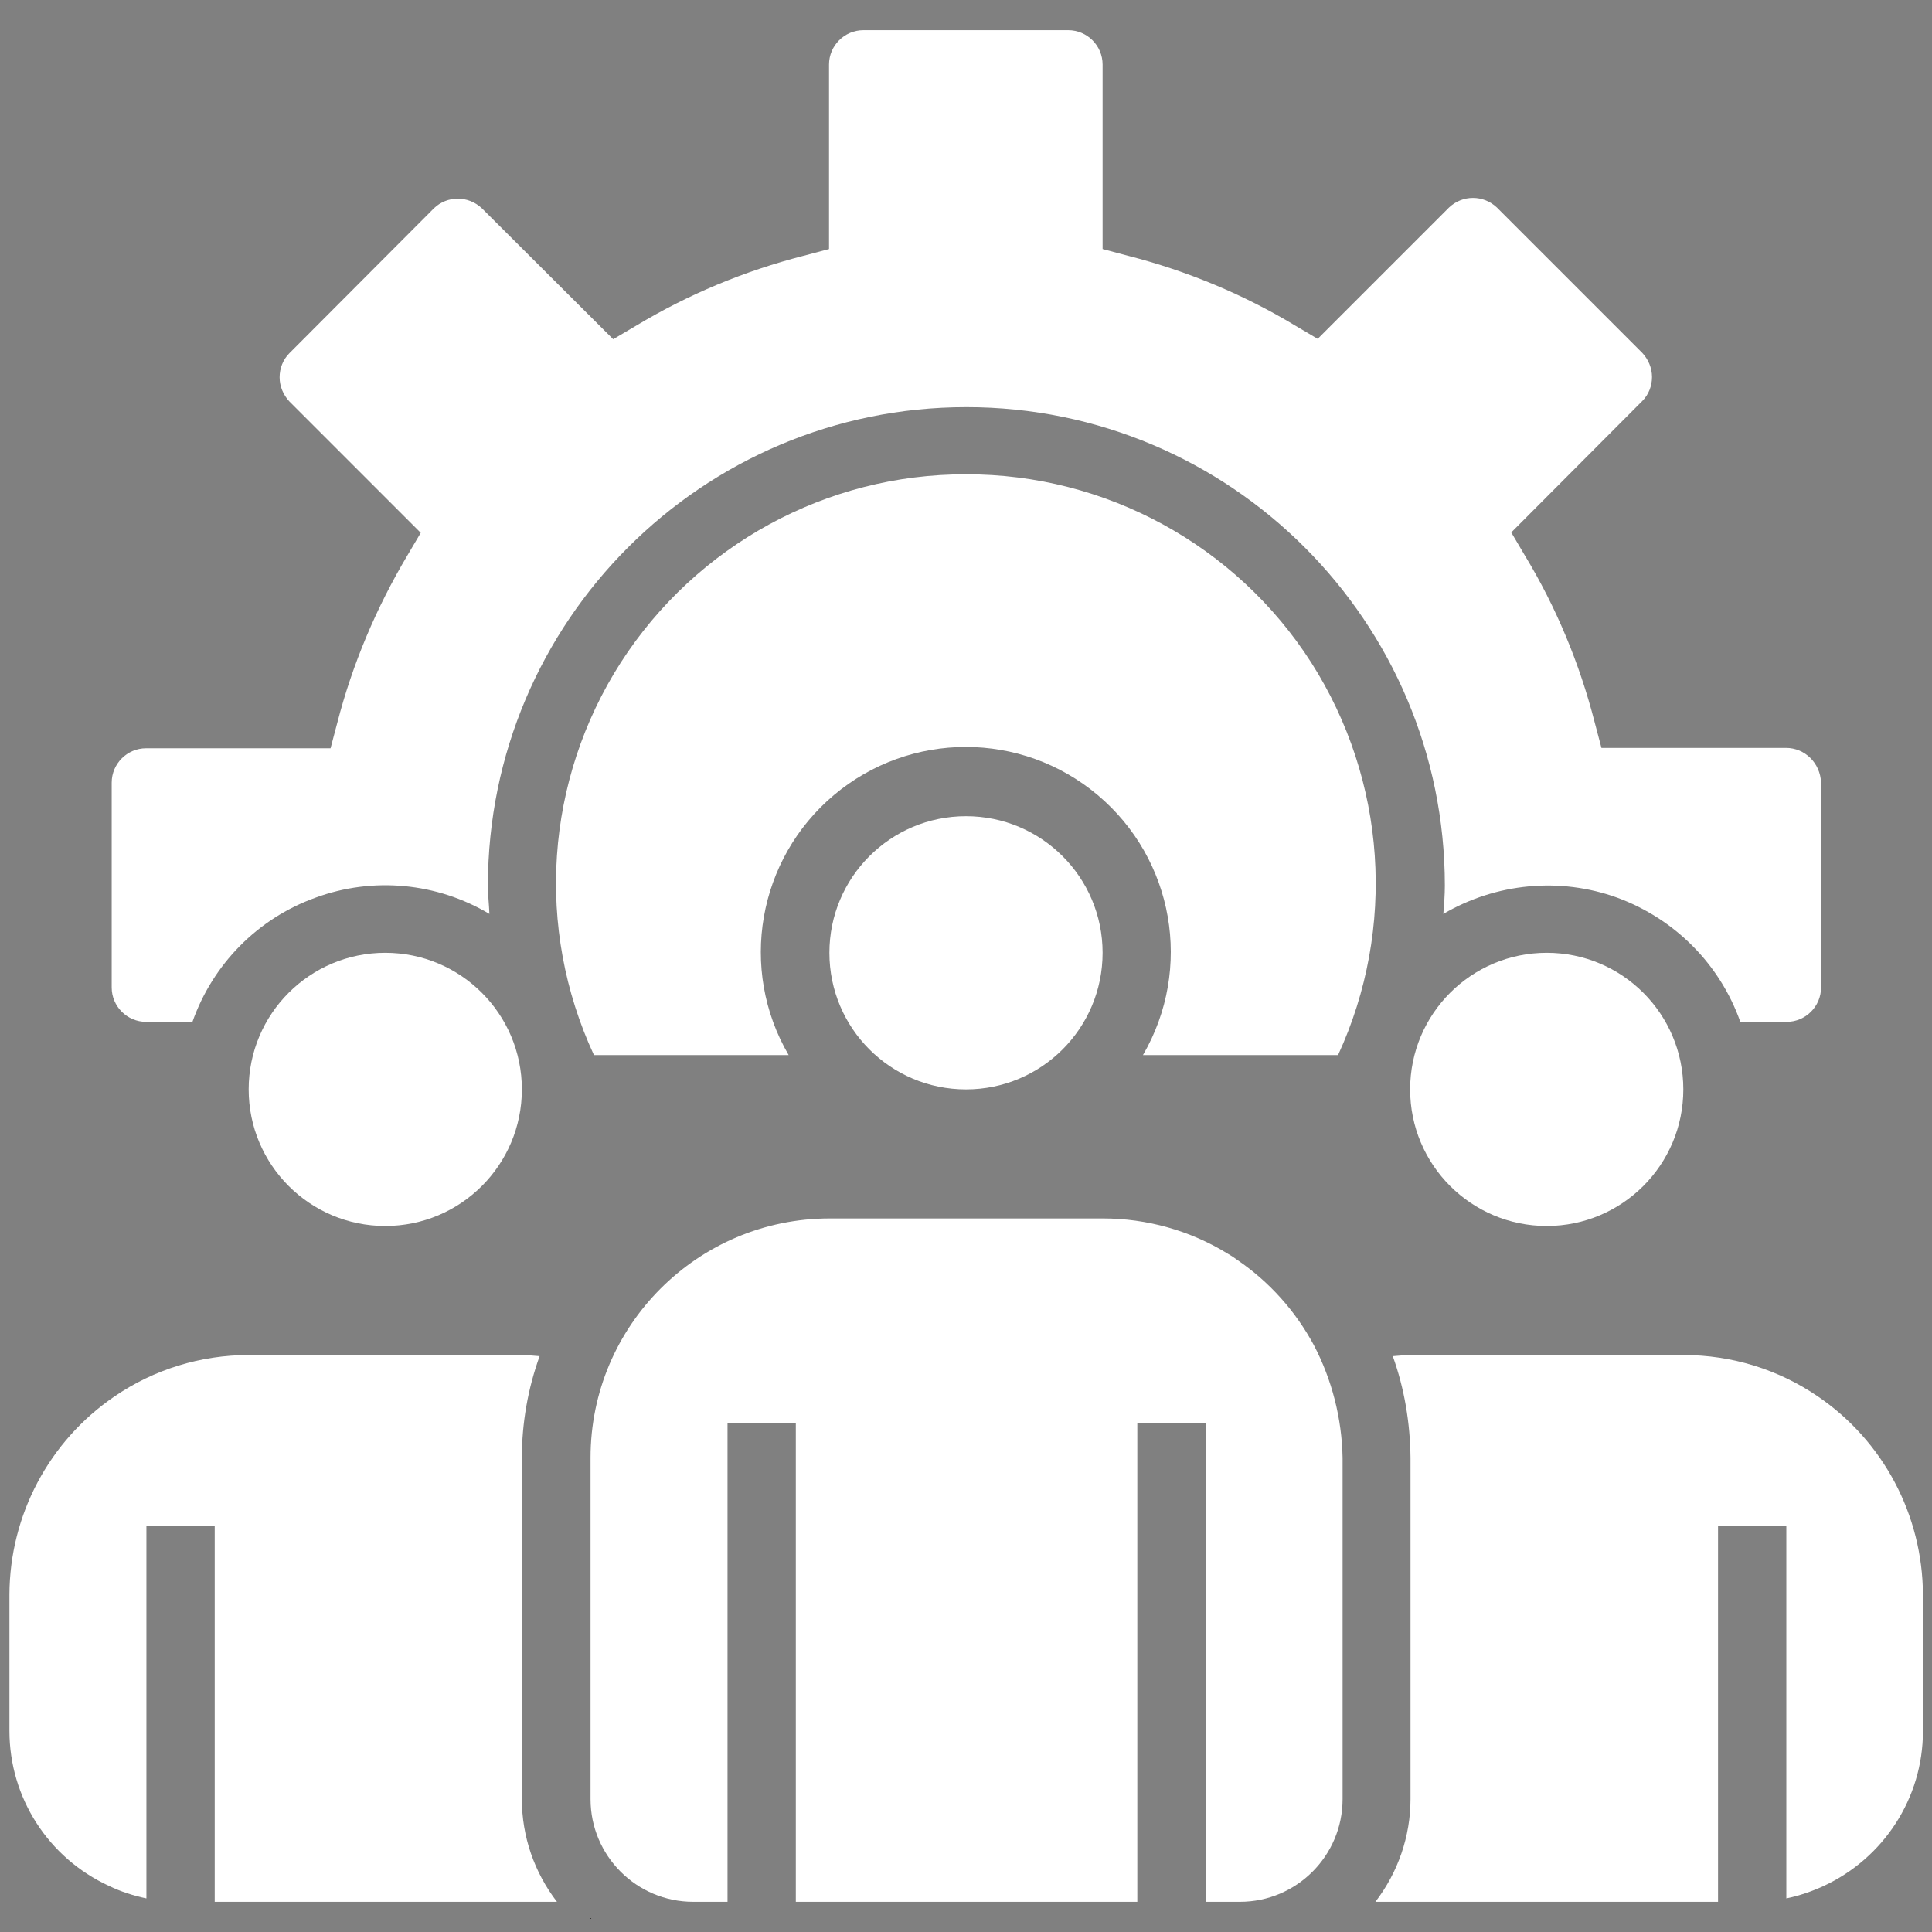 <?xml version="1.0" encoding="utf-8"?>
<!-- Generator: Adobe Illustrator 25.3.1, SVG Export Plug-In . SVG Version: 6.00 Build 0)  -->
<svg version="1.1" id="Layer_1" xmlns="http://www.w3.org/2000/svg" xmlns:xlink="http://www.w3.org/1999/xlink" x="0px" y="0px"
	 viewBox="0 0 512 512" style="enable-background:new 0 0 512 512;" xml:space="preserve">
<rect x="0" y="0" width="512" height="512" fill="#808080" stroke="none"/>
<style type="text/css">
	.st0{fill:#FFFFFF;}
</style>
<path d="M156.7,508.5c-0.1-0.1-0.2-0.2-0.3-0.2v0.2H156.7z"/>
<g>
	<path class="st0" d="M446.1,288.7c0,20-16.2,36.2-36.2,36.2s-36.2-16.2-36.2-36.2c0-20,16.2-36.2,36.2-36.2
		S446.1,268.7,446.1,288.7z"/>
	<path class="st0" d="M138.3,288.7c0,20-16.2,36.2-36.2,36.2s-36.2-16.2-36.2-36.2c0-20,16.2-36.2,36.2-36.2
		S138.3,268.7,138.3,288.7z"/>
	<path class="st0" d="M292.2,252.5c0,20-16.2,36.2-36.2,36.2s-36.2-16.2-36.2-36.2s16.2-36.2,36.2-36.2S292.2,232.5,292.2,252.5z"/>
	<path class="st0" d="M147.6,504c-6-7.8-9.3-17.3-9.3-27.2v-90.5c0-9.2,1.6-18.3,4.7-26.9c-1.6-0.1-3.1-0.3-4.7-0.3H65.9
		c-12.7,0-25.1,3.8-35.6,11c-17.3,11.8-27.7,31.4-27.8,52.4v36.2c0,17.7,10.3,33.7,26.4,41.1c3.1,1.5,6.5,2.6,9.9,3.3v-98.7h18.1
		V504H147.6z"/>
	<path class="st0" d="M348.2,356.5c-4.9-9.1-11.8-16.8-20.3-22.6c-0.8-0.6-1.7-1.2-2.6-1.7c-9.9-6.1-21.4-9.3-33-9.3h-72.4
		c-35,0-63.4,28.4-63.4,63.4v90.5c0,15,12.2,27.2,27.2,27.2h9.1V377.2h18.1V504h90.5V377.2h18.1V504h9.1c15,0,27.2-12.2,27.2-27.2
		v-90.5C355.6,375.9,353,365.7,348.2,356.5z"/>
	<path class="st0" d="M481.8,370.1c-10.5-7.2-22.9-11-35.6-11h-72.4c-1.6,0-3.1,0.2-4.7,0.3c3.1,8.6,4.6,17.7,4.7,26.9v90.5
		c0,9.8-3.3,19.4-9.3,27.2h90.8v-99.6h18.1v98.7c3.4-0.7,6.6-1.8,9.7-3.2c16.1-7.4,26.5-23.4,26.5-41.1v-36.2
		C509.5,401.5,499.1,381.9,481.8,370.1z"/>
	<path class="st0" d="M256,125.7c-37-0.1-71.5,18.8-91.5,49.9c-20,31.2-22.7,70.4-7.1,104H209c-13.3-22.8-8.2-51.9,12-68.9
		c20.2-17,49.7-17,69.9,0c20.2,17,25.3,46,12,68.9h51.7c15.5-33.6,12.8-72.8-7.1-104C327.6,144.5,293,125.6,256,125.7z"/>
	<path class="st0" d="M473.3,198.2h-48.9l-1.8-6.8c-4-15.6-10.2-30.5-18.5-44.2l-3.6-6.1l34.7-34.8c1.7-1.7,2.6-4,2.6-6.4
		s-1-4.7-2.6-6.4l-38.5-38.5c-3.6-3.4-9.1-3.4-12.7,0l-34.8,34.8l-6.1-3.6C329.5,78,314.6,71.8,299,67.8l-6.8-1.8V17.1
		c0-5-4.1-9.1-9.1-9.1h-54.3c-5,0-9.1,4.1-9.1,9.1V66l-6.8,1.8c-15.6,4-30.5,10.2-44.3,18.5l-6.1,3.6l-34.8-34.7
		c-3.6-3.4-9.2-3.4-12.7,0L76.7,93.6c-1.7,1.7-2.6,4-2.6,6.4c0,2.4,1,4.7,2.6,6.4l34.8,34.8l-3.6,6.1c-8.2,13.8-14.5,28.7-18.5,44.2
		l-1.8,6.8H38.7c-5,0-9.1,4.1-9.1,9.1v54.3c0,5,4.1,9.1,9.1,9.1h12.3c5.4-15.3,17.3-27.4,32.6-32.9c15.2-5.6,32.2-4,46.1,4.3
		c-0.1-2.5-0.4-5-0.4-7.5c0-70,56.8-126.8,126.8-126.8s126.8,56.8,126.8,126.8c0,2.5-0.2,5-0.4,7.5c14-8.2,30.9-9.8,46.1-4.3
		c15.2,5.6,27.2,17.6,32.6,32.9h12.3c5,0,9.1-4.1,9.1-9.1v-54.3C482.4,202.2,478.3,198.2,473.3,198.2z"/>
</g>
</svg>
